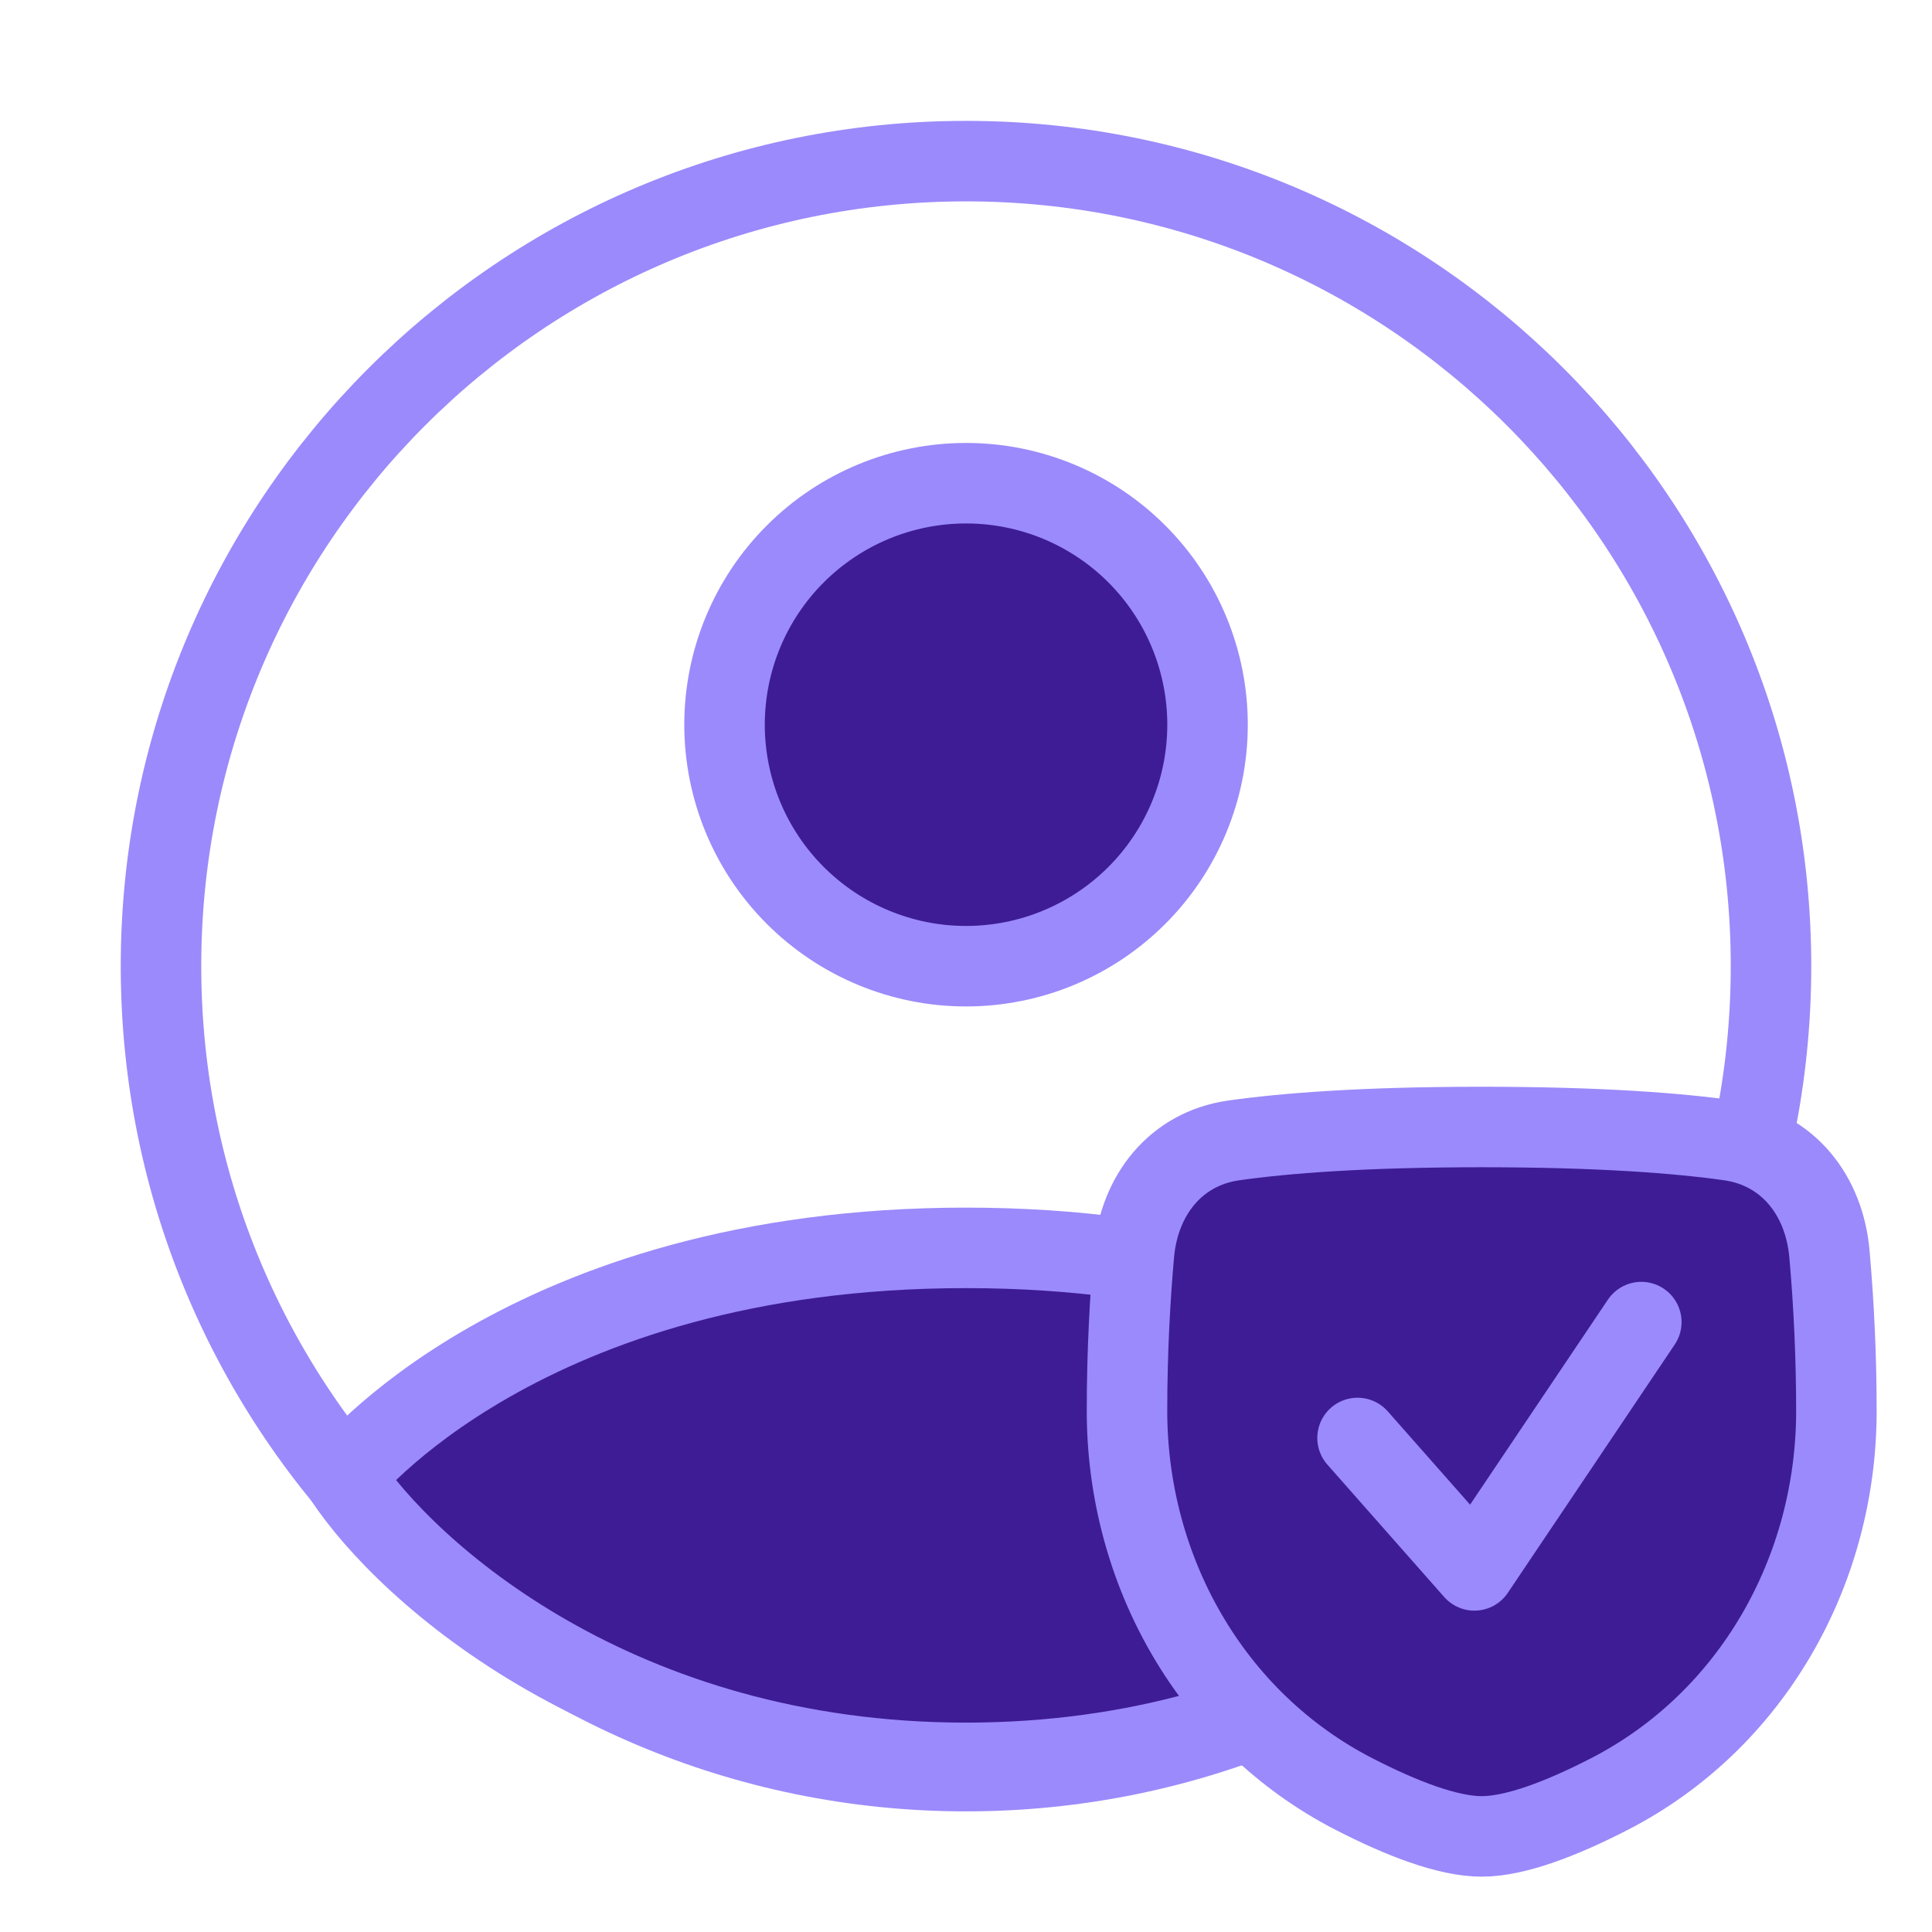 <svg width="48" height="48" viewBox="0 0 48 48" fill="none" xmlns="http://www.w3.org/2000/svg">
<path d="M24 4.003C12.954 4.003 4 12.957 4 24.003C4 35.049 12.954 44.003 24 44.003C35.046 44.003 44 35.049 44 24.003C44 12.957 35.046 4.003 24 4.003Z" stroke="#9B8AFB" stroke-width="2" stroke-linecap="round" stroke-linejoin="round"/>
<path d="M24.001 31.003C13.001 31.003 8.543 36.695 8.543 36.695C10.095 39.063 15.359 43.798 24.001 43.798C32.643 43.798 37.908 39.063 39.461 36.695C39.461 36.695 35.001 31.003 24.001 31.003Z" fill="#3E1C96" stroke="#9B8AFB" stroke-width="2" stroke-linecap="round" stroke-linejoin="round"/>
<path d="M24.001 24.005C25.593 24.005 27.119 23.372 28.244 22.247C29.369 21.122 30.001 19.596 30.001 18.005C30.001 16.413 29.369 14.887 28.244 13.762C27.119 12.637 25.593 12.005 24.001 12.005C22.41 12.005 20.884 12.637 19.759 13.762C18.633 14.887 18.001 16.413 18.001 18.005C18.001 19.596 18.633 21.122 19.759 22.247C20.884 23.372 22.41 24.005 24.001 24.005Z" fill="#3E1C96" stroke="#9B8AFB" stroke-width="2" stroke-linecap="round" stroke-linejoin="round"/>
<path d="M28.172 31.155C28.3 29.699 29.206 28.538 30.653 28.333C31.92 28.154 33.866 28 36.812 28C39.759 28 41.705 28.154 42.972 28.333C44.419 28.538 45.325 29.699 45.452 31.155C45.567 32.45 45.624 33.75 45.625 35.05C45.625 39.028 43.525 42.75 39.989 44.571C38.807 45.179 37.653 45.625 36.812 45.625C35.972 45.625 34.818 45.179 33.636 44.571C30.099 42.75 28 39.028 28 35.05C28 33.545 28.08 32.201 28.172 31.155Z" fill="#3E1C96" stroke="#9B8AFB" stroke-width="2" stroke-linecap="round" stroke-linejoin="round"/>
<path d="M33.728 35.726L36.631 39.016L40.778 32.847" stroke="#9B8AFB" stroke-width="2" stroke-linecap="round" stroke-linejoin="round"/>
</svg>

